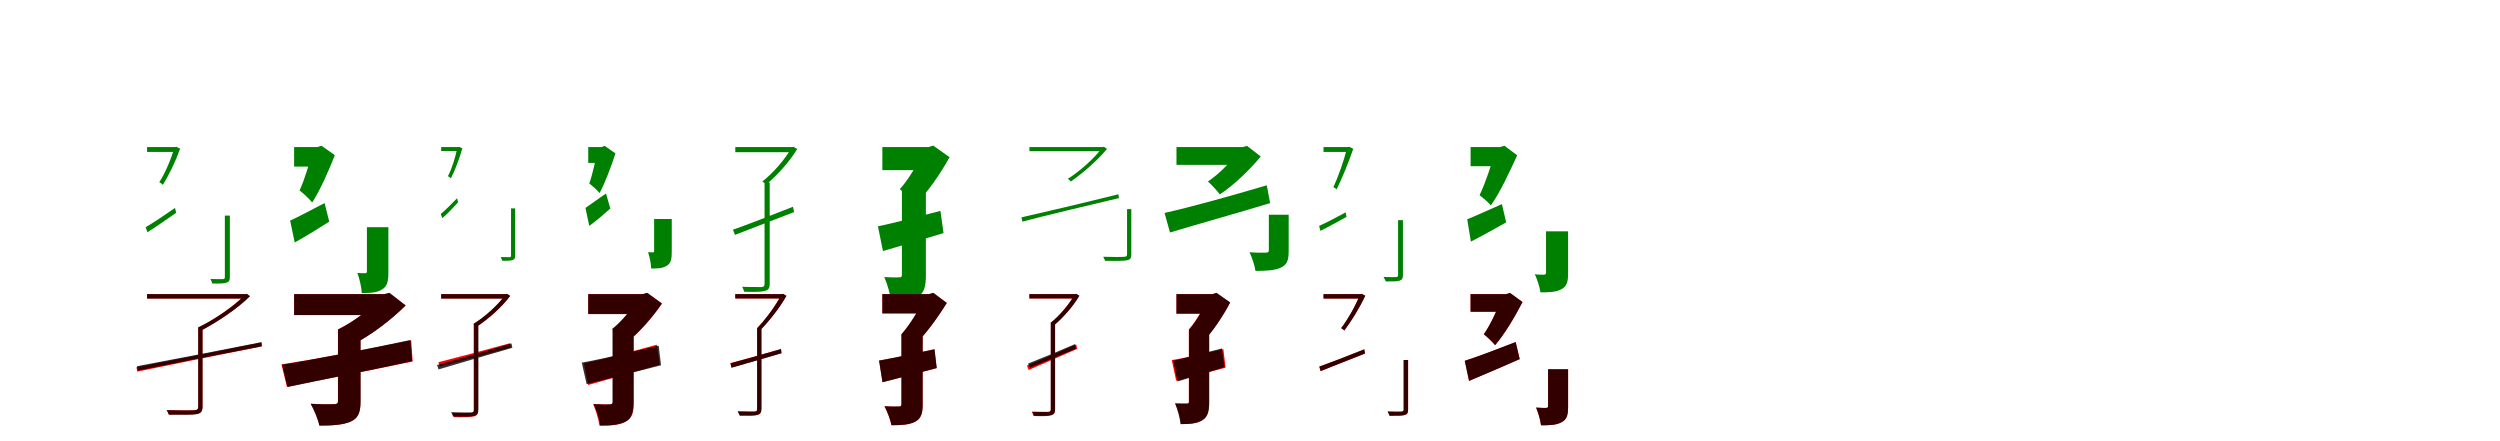 <?xml version="1.0" encoding="UTF-8"?>
<svg width="1700" height="300" xmlns="http://www.w3.org/2000/svg">
<rect width="100%" height="100%" fill="white"/>
<g fill="green" transform="translate(100 100) scale(0.1 -0.1)"><path d="M0.0 -0.0V-33.0H194.0V0.0ZM184.0 0.0V-9.0C163.0 -83.0 123.0 -178.0 83.0 -239.0C92.0 -244.0 102.0 -250.0 107.0 -257.0C148.0 -193.0 194.0 -98.0 225.0 -11.0L199.0 2.0L192.0 0.0ZM529.0 -466.0V-884.0C529.0 -894.0 526.0 -897.0 516.0 -898.0C506.0 -898.0 473.0 -899.0 431.0 -897.0C436.0 -907.0 442.0 -921.0 444.0 -928.0C494.0 -929.0 524.0 -928.0 540.0 -922.0C558.0 -917.0 563.0 -907.0 563.0 -884.0V-466.0ZM-10.0 -545.0 3.0 -579.0C64.0 -541.0 131.0 -493.0 198.0 -447.0L190.0 -414.0C116.0 -465.0 43.0 -515.0 -10.0 -545.0Z"/></g>
<g fill="green" transform="translate(200 100) scale(0.1 -0.1)"><path d="M0.0 0.0V-133.0H143.0V0.0ZM124.0 0.0V-30.0C107.0 -102.0 71.0 -223.0 37.0 -295.0C61.0 -313.0 103.0 -352.0 123.0 -377.0C177.0 -294.0 236.0 -160.0 277.0 -55.0L186.0 9.0L157.0 0.0ZM495.0 -545.0V-846.0C495.0 -855.0 492.0 -857.0 483.0 -858.0C474.0 -858.0 450.0 -858.0 430.0 -856.0C445.0 -897.0 458.0 -951.0 460.0 -993.0C517.0 -993.0 561.0 -991.0 597.0 -969.0C635.0 -947.0 641.0 -910.0 641.0 -850.0V-545.0ZM-27.0 -500.0 4.0 -649.0C79.0 -607.0 162.0 -556.0 239.0 -507.0L207.0 -381.0C117.0 -427.0 29.0 -475.0 -27.0 -500.0Z"/></g>
<g fill="green" transform="translate(300 100) scale(0.1 -0.1)"><path d="M0.0 0.0V-27.0H118.0V0.0ZM109.0 0.0V-8.0C97.0 -68.0 73.0 -147.0 46.0 -198.0C53.0 -202.0 62.0 -207.0 66.0 -213.0C94.0 -159.0 123.0 -81.0 144.0 -9.0L122.0 2.0L116.0 0.0ZM475.0 -417.0V-738.0C475.0 -746.0 473.0 -748.0 465.0 -749.0C458.0 -748.0 435.0 -749.0 405.0 -748.0C409.0 -756.0 414.0 -768.0 415.0 -773.0C452.0 -774.0 474.0 -773.0 486.0 -768.0C500.0 -764.0 503.0 -756.0 503.0 -738.0V-417.0ZM-3.0 -455.0 8.0 -483.0C46.0 -452.0 80.0 -413.0 115.0 -376.0L108.0 -348.0C67.0 -390.0 28.0 -430.0 -3.0 -455.0Z"/></g>
<g fill="green" transform="translate(400 100) scale(0.1 -0.1)"><path d="M0.0 0.0V-108.0H74.0V0.0ZM62.0 0.0V-24.0C51.0 -85.0 29.0 -187.0 7.0 -248.0C27.0 -262.0 61.0 -293.0 77.0 -313.0C115.0 -243.0 157.0 -130.0 185.0 -43.0L112.0 8.0L89.0 0.0ZM448.0 -489.0V-708.0C448.0 -714.0 446.0 -716.0 440.0 -716.0C434.0 -716.0 419.0 -716.0 407.0 -715.0C418.0 -749.0 427.0 -792.0 428.0 -826.0C472.0 -826.0 506.0 -825.0 534.0 -807.0C564.0 -789.0 568.0 -759.0 568.0 -711.0V-489.0ZM-19.0 -414.0 7.0 -536.0C56.0 -501.0 105.0 -458.0 150.0 -418.0L121.0 -316.0C64.0 -354.0 13.0 -393.0 -19.0 -414.0Z"/></g>
<g fill="green" transform="translate(500 100) scale(0.1 -0.1)"><path d="M0.0 -0.0V-35.0H389.0V0.0ZM380.0 0.0V-9.0C337.0 -85.0 256.0 -178.0 184.0 -234.0C193.0 -240.0 203.0 -248.0 209.0 -256.0C281.0 -196.0 368.0 -102.0 421.0 -13.0L395.0 2.0L388.0 0.0ZM199.0 -241.0V-931.0C199.0 -946.0 194.0 -951.0 177.0 -952.0C163.0 -951.0 111.0 -953.0 47.0 -950.0C53.0 -961.0 58.0 -977.0 61.0 -984.0C138.0 -986.0 180.0 -985.0 202.0 -978.0C225.0 -972.0 234.0 -960.0 234.0 -930.0V-241.0ZM-16.0 -562.0 -2.0 -597.0C106.0 -556.0 257.0 -497.0 400.0 -442.0L392.0 -406.0C241.0 -466.0 84.0 -527.0 -16.0 -562.0Z"/></g>
<g fill="green" transform="translate(600 100) scale(0.1 -0.1)"><path d="M0.0 0.0V-157.0H312.0V0.0ZM274.0 0.0V-34.0C247.0 -104.0 180.0 -219.0 119.0 -286.0C148.0 -310.0 199.0 -360.0 222.0 -393.0C305.0 -312.0 396.0 -180.0 457.0 -69.0L346.0 10.0L313.0 0.0ZM133.0 -294.0V-869.0C133.0 -882.0 128.0 -886.0 114.0 -886.0C98.0 -887.0 53.0 -887.0 13.0 -884.0C34.0 -931.0 55.0 -1003.0 59.0 -1051.0C136.0 -1051.0 194.0 -1046.0 239.0 -1020.0C285.0 -993.0 296.0 -947.0 296.0 -872.0V-294.0ZM-30.0 -539.0 4.0 -707.0C123.0 -672.0 276.0 -628.0 416.0 -585.0L395.0 -434.0C241.0 -474.0 77.0 -517.0 -30.0 -539.0Z"/></g>
<g fill="green" transform="translate(700 100) scale(0.1 -0.1)"><path d="M0.0 0.0V-28.0H504.0V0.0ZM493.0 0.0V-7.0C440.0 -78.0 341.0 -166.0 261.0 -216.0C268.0 -221.0 277.0 -227.0 281.0 -235.0C361.0 -179.0 463.0 -92.0 528.0 -12.0L506.0 2.0L499.0 0.0ZM664.0 -422.0V-728.0C664.0 -741.0 660.0 -745.0 647.0 -746.0C628.0 -748.0 574.0 -748.0 502.0 -746.0C507.0 -756.0 512.0 -767.0 515.0 -774.0C591.0 -774.0 641.0 -775.0 663.0 -770.0C687.0 -766.0 693.0 -754.0 693.0 -728.0V-422.0ZM-54.0 -478.0 -48.0 -507.0C111.0 -465.0 369.0 -404.0 609.0 -347.0L605.0 -321.0C360.0 -382.0 100.0 -443.0 -54.0 -478.0Z"/></g>
<g fill="green" transform="translate(800 100) scale(0.1 -0.1)"><path d="M0.0 0.0V-121.0H431.0V0.0ZM417.0 0.0V-30.0C384.0 -87.0 294.0 -181.0 214.0 -234.0C237.0 -255.0 276.0 -296.0 295.0 -322.0C393.0 -257.0 499.0 -154.0 573.0 -64.0L480.0 8.0L450.0 0.0ZM628.0 -460.0V-703.0C628.0 -714.0 623.0 -717.0 608.0 -718.0C592.0 -719.0 538.0 -719.0 497.0 -715.0C513.0 -751.0 532.0 -803.0 537.0 -842.0C607.0 -842.0 664.0 -840.0 707.0 -821.0C752.0 -802.0 763.0 -770.0 763.0 -707.0V-460.0ZM-81.0 -448.0 -44.0 -581.0C143.0 -524.0 401.0 -453.0 637.0 -381.0L614.0 -260.0C375.0 -331.0 98.0 -408.0 -81.0 -448.0Z"/></g>
<g fill="green" transform="translate(900 100) scale(0.1 -0.1)"><path d="M0.0 0.0V-33.0H172.0V0.0ZM159.0 0.0V-10.0C139.0 -92.0 100.0 -202.0 67.0 -273.0C75.0 -276.0 84.0 -282.0 89.0 -288.0C125.0 -215.0 170.0 -107.0 202.0 -12.0L175.0 2.0L167.0 0.0ZM507.0 -497.0V-871.0C507.0 -880.0 503.0 -883.0 494.0 -884.0C483.0 -885.0 451.0 -885.0 408.0 -883.0C413.0 -893.0 421.0 -907.0 424.0 -914.0C472.0 -914.0 500.0 -914.0 516.0 -909.0C534.0 -903.0 540.0 -893.0 540.0 -871.0V-497.0ZM-30.0 -536.0 -21.0 -570.0C36.0 -542.0 94.0 -508.0 156.0 -475.0L151.0 -444.0C83.0 -480.0 19.0 -515.0 -30.0 -536.0Z"/></g>
<g fill="green" transform="translate(1000 100) scale(0.1 -0.1)"><path d="M0.0 0.0V-130.0H214.0V0.0ZM167.0 0.0V-30.0C145.0 -109.0 101.0 -246.0 61.0 -327.0C82.0 -343.0 121.0 -376.0 138.0 -397.0C201.0 -308.0 267.0 -165.0 317.0 -56.0L230.0 9.0L200.0 0.0ZM513.0 -573.0V-855.0C513.0 -864.0 509.0 -867.0 498.0 -868.0C489.0 -868.0 458.0 -868.0 437.0 -865.0C453.0 -901.0 470.0 -950.0 475.0 -988.0C533.0 -988.0 577.0 -987.0 615.0 -968.0C655.0 -948.0 663.0 -917.0 663.0 -859.0V-573.0ZM-23.0 -491.0 2.0 -643.0C78.0 -604.0 162.0 -557.0 242.0 -512.0L213.0 -388.0C121.0 -428.0 33.0 -469.0 -23.0 -491.0Z"/></g>
<g fill="red" transform="translate(100 200) scale(0.1 -0.1)"><path d="M0.0 0.0V-30.0H675.0V0.0ZM664.0 0.0V-7.0C590.0 -83.0 454.0 -176.0 348.0 -227.0C354.0 -231.0 363.0 -240.0 368.0 -247.0C474.0 -192.0 614.0 -100.0 699.0 -14.0L677.0 2.0L670.0 0.0ZM348.0 -227.0V-764.0C348.0 -782.0 342.0 -788.0 322.0 -789.0C299.0 -791.0 227.0 -791.0 133.0 -789.0C139.0 -799.0 144.0 -811.0 147.0 -819.0C250.0 -819.0 311.0 -820.0 339.0 -815.0C367.0 -809.0 377.0 -796.0 377.0 -763.0V-227.0ZM-72.0 -497.0 -67.0 -527.0C136.0 -485.0 471.0 -417.0 782.0 -355.0L780.0 -328.0C463.0 -392.0 126.0 -459.0 -72.0 -497.0Z"/></g>
<g fill="black" opacity=".8" transform="translate(100 200) scale(0.1 -0.1)"><path d="M0.0 0.0V-30.0H676.0V0.0ZM664.0 0.0V-7.0C591.0 -84.0 455.0 -176.0 348.0 -226.0C355.0 -231.0 363.0 -239.0 368.0 -248.0C475.0 -191.0 614.0 -100.0 700.0 -14.0L678.0 2.0L670.0 0.0ZM348.0 -226.0V-766.0C348.0 -783.0 341.0 -789.0 322.0 -790.0C299.0 -792.0 228.0 -792.0 135.0 -789.0C141.0 -800.0 146.0 -813.0 150.0 -820.0C250.0 -820.0 311.0 -822.0 338.0 -816.0C367.0 -811.0 377.0 -797.0 377.0 -765.0V-226.0ZM-68.0 -490.0 -63.0 -520.0C138.0 -479.0 470.0 -414.0 779.0 -355.0L776.0 -327.0C462.0 -389.0 128.0 -454.0 -68.0 -490.0Z"/></g>
<g fill="red" transform="translate(200 200) scale(0.1 -0.1)"><path d="M0.0 0.0V-143.0H617.0V0.0ZM575.0 0.0V-33.0C530.0 -93.0 406.0 -188.0 298.0 -240.0C325.0 -266.0 371.0 -315.0 392.0 -347.0C521.0 -281.0 661.0 -175.0 758.0 -77.0L647.0 8.0L614.0 0.0ZM298.0 -240.0V-728.0C298.0 -744.0 291.0 -749.0 270.0 -749.0C249.0 -750.0 173.0 -750.0 113.0 -746.0C136.0 -785.0 164.0 -851.0 173.0 -894.0C260.0 -894.0 330.0 -890.0 382.0 -868.0C434.0 -845.0 451.0 -807.0 451.0 -731.0V-240.0ZM-86.0 -478.0 -49.0 -630.0C182.0 -583.0 508.0 -521.0 806.0 -458.0L796.0 -314.0C494.0 -376.0 143.0 -443.0 -86.0 -478.0Z"/></g>
<g fill="black" opacity=".8" transform="translate(200 200) scale(0.1 -0.1)"><path d="M0.0 0.0V-142.0H619.0V0.0ZM575.0 0.0V-34.0C531.0 -92.0 408.0 -187.0 301.0 -240.0C327.0 -265.0 373.0 -314.0 394.0 -346.0C522.0 -280.0 661.0 -175.0 758.0 -77.0L648.0 9.0L614.0 0.0ZM299.0 -239.0V-728.0C299.0 -743.0 292.0 -748.0 271.0 -748.0C249.0 -750.0 172.0 -750.0 112.0 -745.0C134.0 -784.0 163.0 -851.0 171.0 -894.0C260.0 -894.0 330.0 -889.0 382.0 -868.0C435.0 -845.0 452.0 -807.0 452.0 -731.0V-239.0ZM-82.0 -480.0 -45.0 -632.0C183.0 -583.0 507.0 -520.0 803.0 -456.0L791.0 -312.0C492.0 -375.0 144.0 -444.0 -82.0 -480.0Z"/></g>
<g fill="red" transform="translate(300 200) scale(0.1 -0.1)"><path d="M0.0 0.0V-30.0H446.0V0.0ZM435.0 0.0V-7.0C388.0 -74.0 298.0 -155.0 221.0 -202.0C228.0 -207.0 236.0 -215.0 242.0 -221.0C319.0 -171.0 413.0 -90.0 469.0 -12.0L448.0 2.0L442.0 0.0ZM221.0 -202.0V-788.0C221.0 -803.0 218.0 -807.0 202.0 -808.0C187.0 -808.0 137.0 -809.0 74.0 -807.0C80.0 -817.0 85.0 -830.0 87.0 -837.0C159.0 -838.0 201.0 -837.0 222.0 -832.0C243.0 -827.0 251.0 -816.0 251.0 -787.0V-202.0ZM-19.0 -463.0 -9.0 -493.0C115.0 -460.0 300.0 -410.0 472.0 -363.0L468.0 -334.0C287.0 -383.0 97.0 -434.0 -19.0 -463.0Z"/></g>
<g fill="black" opacity=".8" transform="translate(300 200) scale(0.1 -0.1)"><path d="M0.0 0.0V-30.0H443.0V0.0ZM434.0 0.0V-8.0C386.0 -74.0 296.0 -156.0 219.0 -203.0C226.0 -208.0 235.0 -215.0 240.0 -223.0C317.0 -171.0 411.0 -90.0 469.0 -12.0L447.0 2.0L441.0 0.0ZM224.0 -205.0V-785.0C224.0 -799.0 219.0 -804.0 202.0 -805.0C187.0 -804.0 135.0 -806.0 68.0 -803.0C74.0 -813.0 78.0 -827.0 81.0 -832.0C158.0 -834.0 201.0 -834.0 223.0 -828.0C245.0 -823.0 253.0 -811.0 253.0 -784.0V-205.0ZM-28.0 -482.0 -18.0 -512.0C108.0 -474.0 303.0 -418.0 484.0 -365.0L478.0 -335.0C290.0 -392.0 92.0 -449.0 -28.0 -482.0Z"/></g>
<g fill="red" transform="translate(400 200) scale(0.1 -0.1)"><path d="M0.0 0.0V-134.0H374.0V0.0ZM338.0 0.0V-30.0C310.0 -88.0 235.0 -182.0 168.0 -236.0C194.0 -258.0 238.0 -304.0 259.0 -333.0C344.0 -266.0 438.0 -158.0 502.0 -64.0L402.0 8.0L373.0 0.0ZM168.0 -236.0V-732.0C168.0 -746.0 163.0 -750.0 147.0 -750.0C131.0 -750.0 78.0 -750.0 33.0 -748.0C52.0 -789.0 71.0 -853.0 76.0 -894.0C152.0 -895.0 211.0 -891.0 254.0 -868.0C298.0 -845.0 310.0 -805.0 310.0 -735.0V-236.0ZM-29.0 -471.0 -1.0 -618.0C136.0 -579.0 319.0 -528.0 486.0 -479.0L466.0 -344.0C292.0 -392.0 97.0 -444.0 -29.0 -471.0Z"/></g>
<g fill="black" opacity=".8" transform="translate(400 200) scale(0.1 -0.1)"><path d="M0.0 0.0V-136.0H369.0V0.0ZM336.0 0.0V-30.0C307.0 -89.0 230.0 -184.0 161.0 -238.0C187.0 -260.0 231.0 -305.0 251.0 -335.0C340.0 -268.0 436.0 -159.0 500.0 -64.0L400.0 9.0L371.0 0.0ZM165.0 -240.0V-734.0C165.0 -746.0 159.0 -750.0 145.0 -750.0C129.0 -751.0 79.0 -751.0 37.0 -748.0C56.0 -788.0 77.0 -852.0 81.0 -894.0C154.0 -894.0 210.0 -889.0 253.0 -867.0C296.0 -844.0 307.0 -805.0 307.0 -737.0V-240.0ZM-44.0 -466.0 -11.0 -612.0C130.0 -576.0 321.0 -529.0 495.0 -484.0L479.0 -350.0C295.0 -394.0 90.0 -442.0 -44.0 -466.0Z"/></g>
<g fill="red" transform="translate(500 200) scale(0.1 -0.1)"><path d="M0.0 0.0V-30.0H322.0V0.0ZM311.0 0.0V-8.0C274.0 -81.0 204.0 -174.0 148.0 -232.0C154.0 -235.0 162.0 -242.0 168.0 -247.0C226.0 -188.0 301.0 -96.0 347.0 -12.0L325.0 2.0L318.0 0.0ZM148.0 -232.0V-781.0C148.0 -794.0 144.0 -798.0 130.0 -799.0C117.0 -799.0 73.0 -800.0 17.0 -798.0C22.0 -807.0 28.0 -820.0 31.0 -827.0C96.0 -827.0 131.0 -827.0 150.0 -822.0C169.0 -816.0 177.0 -806.0 177.0 -780.0V-232.0ZM-33.0 -469.0 -25.0 -499.0C66.0 -474.0 192.0 -437.0 313.0 -402.0L310.0 -374.0C182.0 -410.0 52.0 -447.0 -33.0 -469.0Z"/></g>
<g fill="black" opacity=".8" transform="translate(500 200) scale(0.1 -0.1)"><path d="M0.0 0.0V-29.0H322.0V0.0ZM311.0 0.0V-9.0C274.0 -81.0 204.0 -175.0 148.0 -232.0C154.0 -235.0 162.0 -242.0 167.0 -248.0C226.0 -188.0 300.0 -96.0 348.0 -12.0L325.0 2.0L318.0 0.0ZM149.0 -232.0V-781.0C149.0 -794.0 144.0 -798.0 130.0 -799.0C117.0 -798.0 73.0 -799.0 16.0 -797.0C22.0 -806.0 28.0 -820.0 31.0 -825.0C96.0 -826.0 131.0 -827.0 150.0 -821.0C170.0 -815.0 178.0 -805.0 178.0 -780.0V-232.0ZM-33.0 -471.0 -26.0 -501.0C65.0 -475.0 192.0 -437.0 315.0 -402.0L311.0 -373.0C182.0 -411.0 51.0 -449.0 -33.0 -471.0Z"/></g>
<g fill="red" transform="translate(600 200) scale(0.1 -0.1)"><path d="M0.0 0.0V-131.0H343.0V0.0ZM284.0 0.0V-29.0C256.0 -96.0 189.0 -208.0 130.0 -273.0C153.0 -292.0 193.0 -330.0 211.0 -354.0C291.0 -280.0 377.0 -159.0 438.0 -60.0L346.0 8.0L318.0 0.0ZM130.0 -273.0V-748.0C130.0 -761.0 125.0 -765.0 111.0 -765.0C97.0 -765.0 51.0 -765.0 14.0 -763.0C33.0 -798.0 55.0 -855.0 62.0 -892.0C129.0 -892.0 180.0 -889.0 221.0 -869.0C262.0 -848.0 274.0 -814.0 274.0 -751.0V-273.0ZM-21.0 -452.0 1.0 -599.0C107.0 -572.0 243.0 -537.0 369.0 -503.0L354.0 -375.0C218.0 -405.0 73.0 -436.0 -21.0 -452.0Z"/></g>
<g fill="black" opacity=".8" transform="translate(600 200) scale(0.1 -0.1)"><path d="M0.0 0.0V-131.0H343.0V0.0ZM283.0 0.0V-29.0C256.0 -95.0 189.0 -208.0 129.0 -274.0C152.0 -292.0 192.0 -329.0 209.0 -354.0C290.0 -280.0 377.0 -159.0 438.0 -60.0L346.0 9.0L317.0 0.0ZM130.0 -274.0V-749.0C130.0 -760.0 125.0 -765.0 111.0 -764.0C97.0 -765.0 51.0 -765.0 15.0 -762.0C34.0 -798.0 56.0 -855.0 62.0 -891.0C130.0 -891.0 180.0 -888.0 220.0 -869.0C262.0 -848.0 274.0 -814.0 274.0 -752.0V-274.0ZM-23.0 -452.0 1.0 -599.0C106.0 -571.0 243.0 -536.0 370.0 -503.0L355.0 -375.0C217.0 -405.0 72.0 -435.0 -23.0 -452.0Z"/></g>
<g fill="red" transform="translate(700 200) scale(0.1 -0.1)"><path d="M0.0 0.0V-30.0H310.0V0.0ZM305.0 0.0V-7.0C269.0 -70.0 204.0 -147.0 146.0 -194.0C153.0 -199.0 162.0 -206.0 167.0 -212.0C225.0 -163.0 296.0 -85.0 339.0 -11.0L317.0 2.0L312.0 0.0ZM146.0 -194.0V-782.0C146.0 -795.0 141.0 -799.0 127.0 -800.0C115.0 -800.0 71.0 -801.0 16.0 -799.0C21.0 -808.0 25.0 -820.0 27.0 -827.0C95.0 -828.0 130.0 -827.0 149.0 -822.0C168.0 -816.0 175.0 -806.0 175.0 -781.0V-194.0ZM-17.0 -486.0 -5.0 -516.0C84.0 -478.0 208.0 -423.0 325.0 -372.0L318.0 -342.0C194.0 -397.0 66.0 -453.0 -17.0 -486.0Z"/></g>
<g fill="black" opacity=".8" transform="translate(700 200) scale(0.1 -0.1)"><path d="M0.0 0.0V-29.0H313.0V0.0ZM305.0 0.0V-8.0C271.0 -70.0 206.0 -147.0 147.0 -193.0C154.0 -198.0 163.0 -205.0 168.0 -212.0C227.0 -162.0 297.0 -85.0 340.0 -11.0L318.0 2.0L312.0 0.0ZM145.0 -192.0V-785.0C145.0 -798.0 141.0 -802.0 126.0 -803.0C115.0 -801.0 73.0 -803.0 21.0 -801.0C26.0 -810.0 30.0 -824.0 32.0 -829.0C96.0 -831.0 130.0 -830.0 148.0 -824.0C167.0 -819.0 174.0 -809.0 174.0 -784.0V-192.0ZM-9.0 -472.0 3.0 -501.0C88.0 -467.0 206.0 -417.0 317.0 -371.0L310.0 -340.0C192.0 -391.0 69.0 -442.0 -9.0 -472.0Z"/></g>
<g fill="red" transform="translate(800 200) scale(0.1 -0.1)"><path d="M0.0 0.0V-134.0H239.0V0.0ZM211.0 0.0V-28.0C189.0 -88.0 134.0 -184.0 84.0 -240.0C109.0 -261.0 152.0 -303.0 172.0 -331.0C240.0 -263.0 315.0 -151.0 365.0 -57.0L271.0 8.0L244.0 0.0ZM84.0 -240.0V-731.0C84.0 -742.0 80.0 -745.0 69.0 -745.0C57.0 -745.0 23.0 -745.0 -8.0 -744.0C10.0 -783.0 28.0 -844.0 32.0 -884.0C92.0 -884.0 139.0 -880.0 175.0 -857.0C212.0 -834.0 221.0 -795.0 221.0 -733.0V-240.0ZM-32.0 -449.0 -2.0 -589.0C96.0 -564.0 220.0 -532.0 334.0 -500.0L319.0 -374.0C192.0 -403.0 57.0 -433.0 -32.0 -449.0Z"/></g>
<g fill="black" opacity=".8" transform="translate(800 200) scale(0.1 -0.1)"><path d="M0.0 0.0V-132.0H243.0V0.0ZM212.0 0.0V-28.0C191.0 -87.0 138.0 -183.0 89.0 -239.0C114.0 -259.0 157.0 -301.0 176.0 -329.0C243.0 -261.0 317.0 -150.0 365.0 -57.0L272.0 9.0L245.0 0.0ZM86.0 -238.0V-731.0C86.0 -741.0 82.0 -745.0 71.0 -744.0C58.0 -745.0 22.0 -745.0 -10.0 -743.0C7.0 -783.0 24.0 -844.0 27.0 -884.0C91.0 -884.0 139.0 -880.0 176.0 -858.0C214.0 -835.0 223.0 -796.0 223.0 -733.0V-238.0ZM-22.0 -453.0 7.0 -594.0C100.0 -566.0 219.0 -530.0 327.0 -496.0L309.0 -369.0C188.0 -401.0 61.0 -435.0 -22.0 -453.0Z"/></g>
<g fill="red" transform="translate(900 200) scale(0.1 -0.1)"><path d="M0.0 0.0V-30.0H257.0V0.0ZM246.0 0.0V-8.0C218.0 -80.0 165.0 -173.0 120.0 -232.0C127.0 -235.0 136.0 -241.0 141.0 -247.0C188.0 -186.0 245.0 -94.0 283.0 -11.0L260.0 2.0L253.0 0.0ZM545.0 -448.0V-785.0C545.0 -795.0 542.0 -798.0 532.0 -799.0C520.0 -800.0 484.0 -800.0 436.0 -799.0C441.0 -808.0 447.0 -820.0 449.0 -827.0C502.0 -827.0 535.0 -827.0 552.0 -822.0C570.0 -817.0 575.0 -807.0 575.0 -785.0V-448.0ZM-29.0 -493.0 -20.0 -524.0C63.0 -490.0 174.0 -446.0 282.0 -404.0L277.0 -376.0C163.0 -421.0 47.0 -466.0 -29.0 -493.0Z"/></g>
<g fill="black" opacity=".8" transform="translate(900 200) scale(0.1 -0.1)"><path d="M0.0 0.0V-30.0H257.0V0.0ZM246.0 0.0V-8.0C218.0 -80.0 165.0 -173.0 120.0 -231.0C127.0 -235.0 136.0 -241.0 141.0 -248.0C188.0 -186.0 245.0 -94.0 284.0 -11.0L260.0 2.0L253.0 0.0ZM545.0 -448.0V-785.0C545.0 -795.0 542.0 -798.0 532.0 -799.0C520.0 -800.0 484.0 -800.0 436.0 -798.0C441.0 -808.0 447.0 -820.0 449.0 -827.0C502.0 -827.0 535.0 -827.0 552.0 -822.0C570.0 -817.0 575.0 -807.0 575.0 -785.0V-448.0ZM-28.0 -493.0 -20.0 -523.0C63.0 -490.0 174.0 -446.0 282.0 -404.0L277.0 -375.0C163.0 -421.0 47.0 -466.0 -28.0 -493.0Z"/></g>
<g fill="red" transform="translate(1000 200) scale(0.1 -0.1)"><path d="M0.0 0.0V-120.0H235.0V0.0ZM210.0 0.0V-28.0C188.0 -95.0 136.0 -207.0 90.0 -273.0C112.0 -290.0 149.0 -325.0 167.0 -347.0C232.0 -272.0 303.0 -151.0 353.0 -54.0L268.0 8.0L241.0 0.0ZM527.0 -511.0V-761.0C527.0 -771.0 524.0 -773.0 513.0 -774.0C503.0 -774.0 470.0 -774.0 445.0 -772.0C460.0 -807.0 475.0 -855.0 479.0 -892.0C536.0 -892.0 581.0 -891.0 617.0 -872.0C655.0 -853.0 663.0 -822.0 663.0 -765.0V-511.0ZM-39.0 -453.0 -11.0 -590.0C91.0 -547.0 217.0 -494.0 334.0 -442.0L307.0 -326.0C181.0 -375.0 47.0 -426.0 -39.0 -453.0Z"/></g>
<g fill="black" opacity=".8" transform="translate(1000 200) scale(0.1 -0.1)"><path d="M0.0 0.0V-120.0H235.0V0.0ZM209.0 0.0V-28.0C188.0 -95.0 137.0 -207.0 90.0 -273.0C112.0 -290.0 149.0 -325.0 166.0 -347.0C232.0 -272.0 303.0 -150.0 353.0 -54.0L268.0 8.0L241.0 0.0ZM527.0 -511.0V-762.0C527.0 -770.0 524.0 -773.0 513.0 -774.0C503.0 -774.0 470.0 -774.0 446.0 -771.0C460.0 -807.0 475.0 -855.0 479.0 -892.0C536.0 -892.0 581.0 -891.0 617.0 -872.0C655.0 -853.0 663.0 -822.0 663.0 -765.0V-511.0ZM-40.0 -454.0 -10.0 -590.0C91.0 -547.0 217.0 -494.0 334.0 -442.0L306.0 -326.0C181.0 -375.0 46.0 -426.0 -40.0 -454.0Z"/></g>
</svg>
